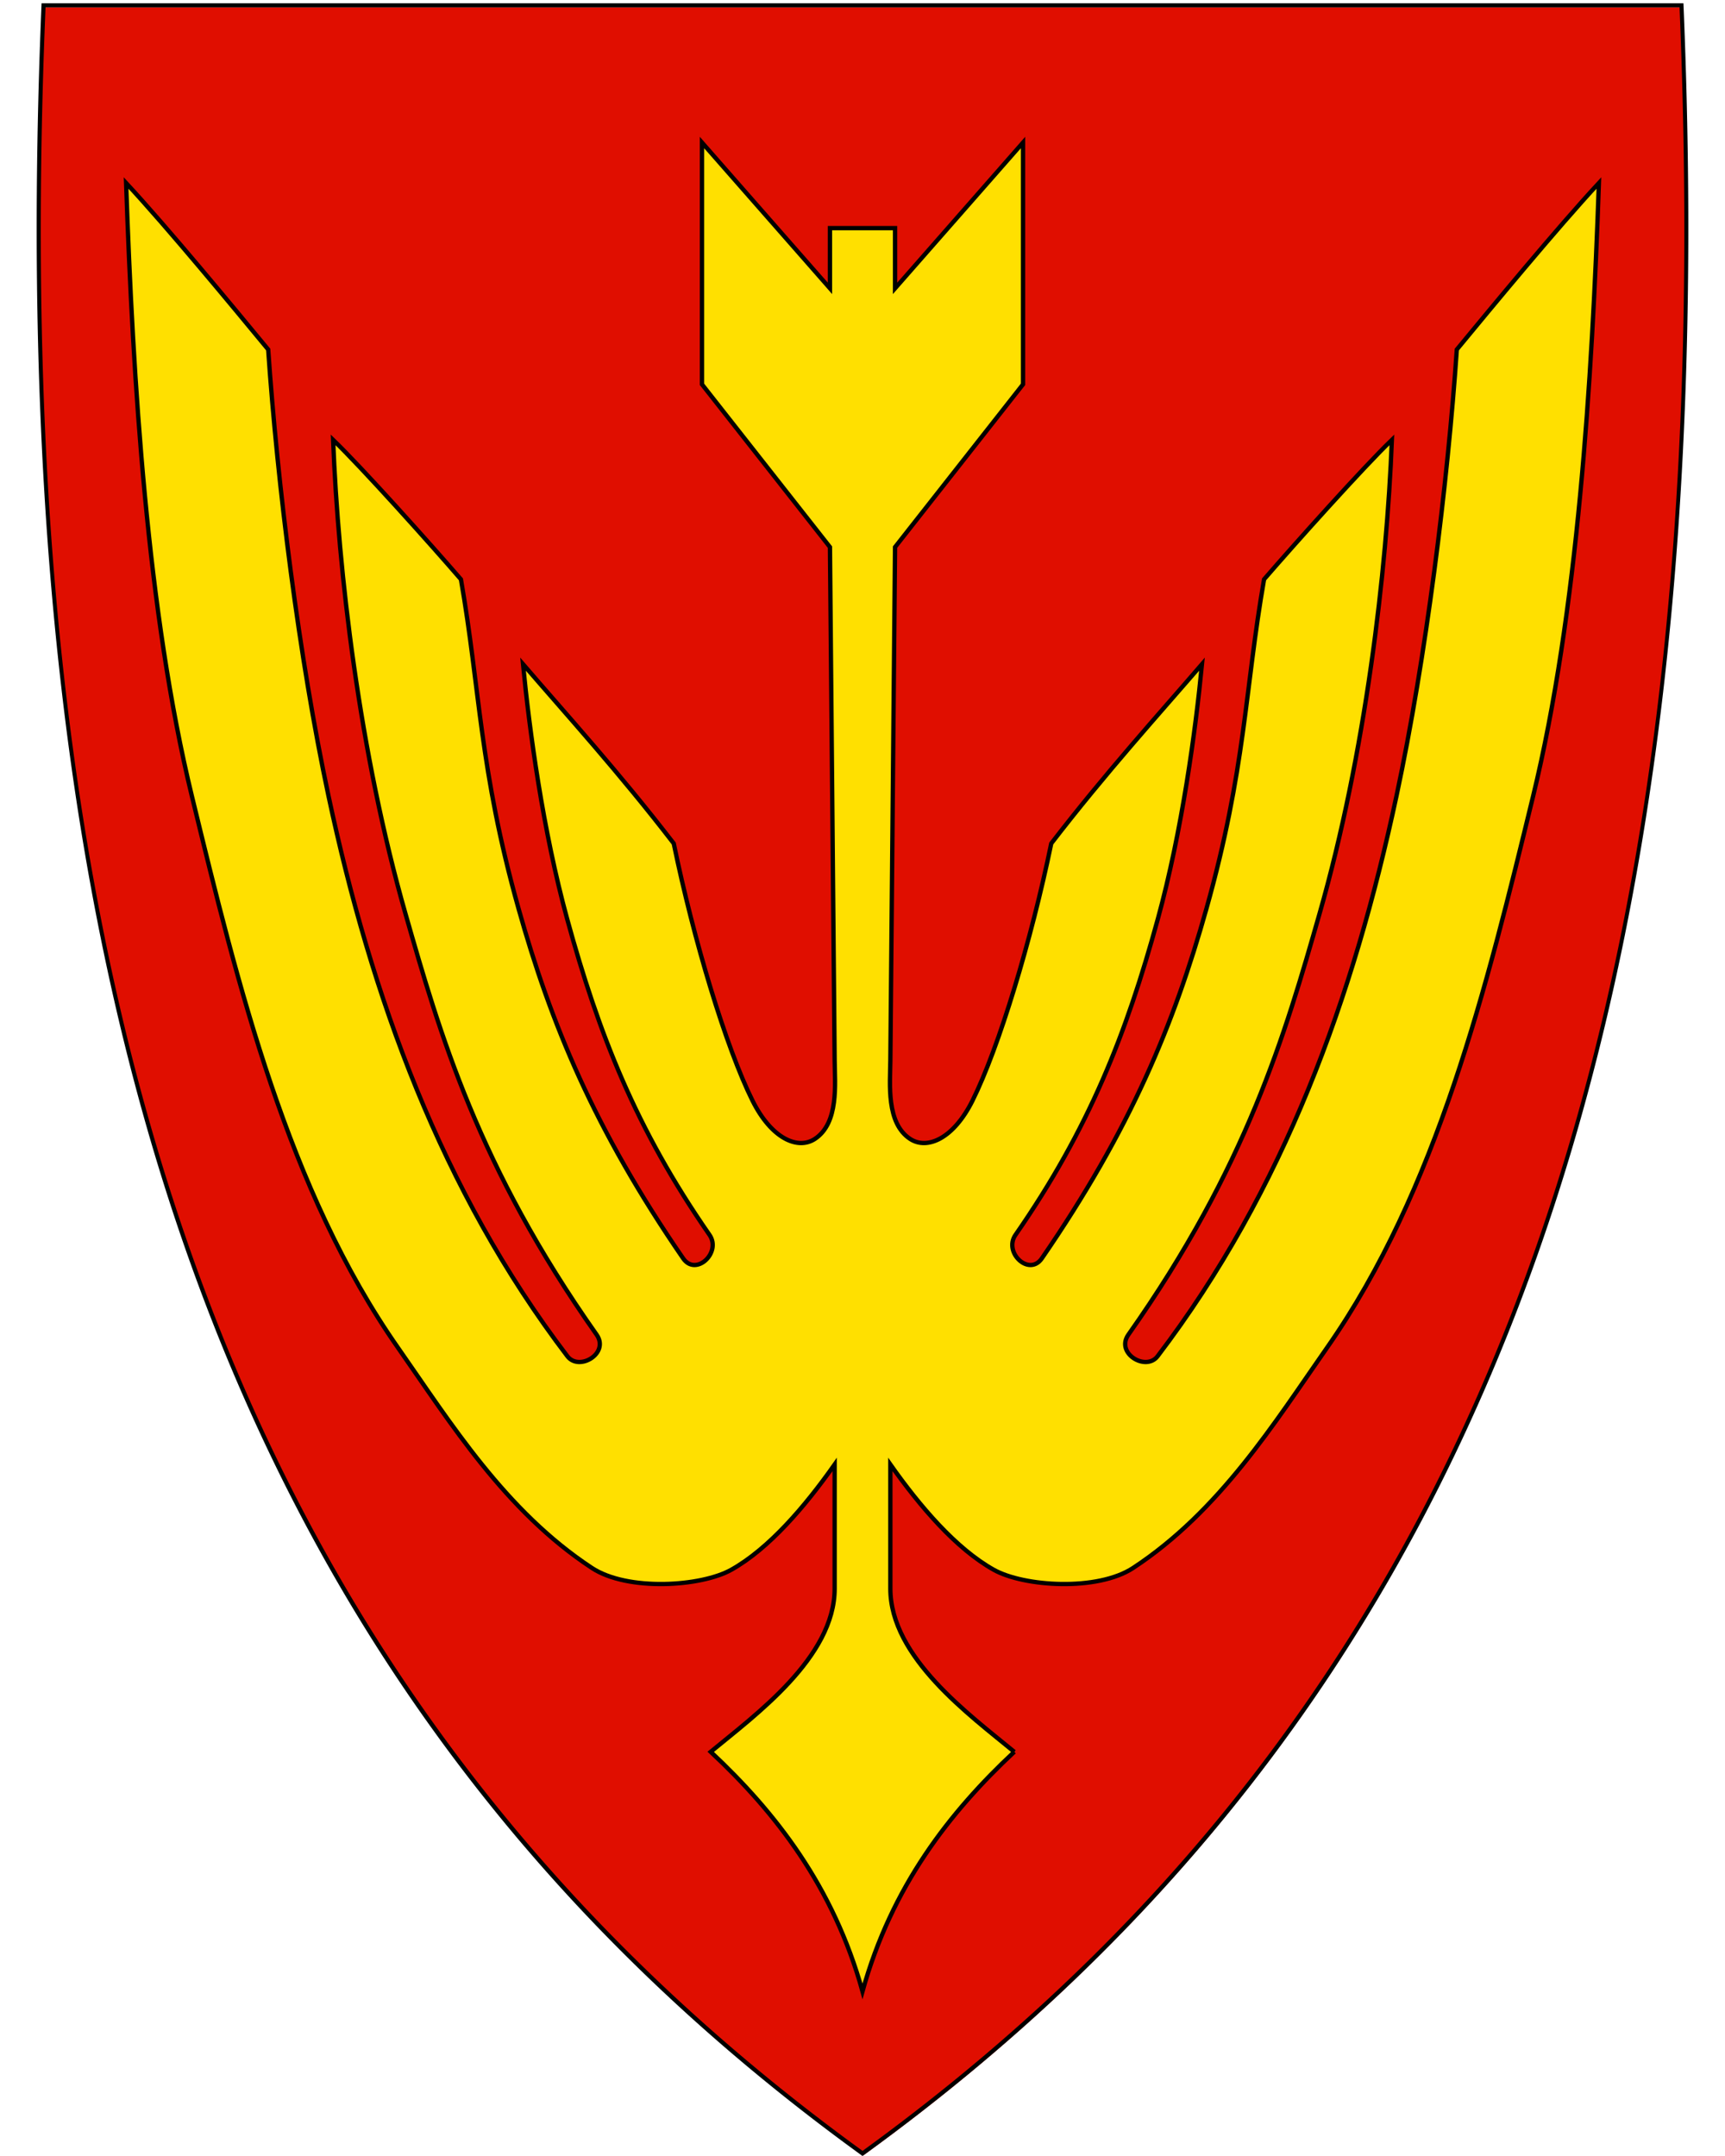 <svg xmlns="http://www.w3.org/2000/svg" xml:space="preserve" viewBox="30.5 31.5 400 500" height="500" width="400">
    <path d="M230.45 531.13c-74.32-53.92-125.26-122.02-155.74-208.16-27.64-78.1-38.73-172.75-33.91-289.35l.02-.46h379.82l.02.46c4.81 116.6-6.28 211.24-33.91 289.35-30.48 86.14-81.42 154.24-155.74 208.16l-.28.2-.28-.2z" style="fill:#e00e00"/>
    <path d="M419.96 33.21c9.07 219.45-36.25 385.95-189.45 497.1C146.04 469.02 94.36 390.9 66.52 296.34a557.24 557.24 0 0 1-5.87-21.54c-11.45-45.69-17.77-95.02-19.88-147.94-1.2-30.06-1.05-61.28.29-93.65h378.9m.92-.95H40.14l-.04.92c-4.82 116.66 6.28 211.36 33.93 289.52 30.51 86.24 81.51 154.41 155.91 208.39l.56.41.56-.41c74.4-53.98 125.4-122.15 155.91-208.39 27.65-78.16 38.75-172.86 33.93-289.52l-.04-.92z"/>
    <path d="M265.696 437.766c-10.306-8.512-28.739-21.88-28.739-37.84v-28.802c6.853 9.716 15.22 19.533 24.002 24.438 6.985 3.9 23.99 5.018 32.294-.437 20.09-13.198 32.79-33.673 44.949-51.058 25.548-36.53 37.073-83.823 47.785-127.865 10.372-42.64 13.679-96.367 15.274-142.266-9.723 10.474-25.143 29.17-32.948 38.621-2.155 31.295-7.137 71.396-13.965 103.427-9.958 46.72-26.164 91.632-55.422 130.047-2.718 3.568-9.823-.684-6.764-5.019 27.502-38.982 36.361-69.816 44.294-97.535 10.674-37.298 15.604-79.343 16.801-109.973-6.582 6.325-22.572 24.17-29.64 32.35-4.49 25.747-4.251 43.92-13.345 76.314-7.512 26.761-17.617 51.275-38.185 81.17-2.949 4.287-8.948-1.367-6.11-5.455 17.1-24.63 25.72-46.706 33.005-73.26 5.645-20.579 8.754-43.788 10.24-59.1-10 11.614-22.222 25.06-34.953 41.589-4.605 22.372-12.134 47.349-18.273 59.66-4.366 8.756-10.47 11.483-14.457 8.855-5.593-3.688-4.63-12.79-4.582-18.111l1.091-119.137 29.675-37.748V64.553l-29.675 33.821V84.41h-15.096v13.964l-29.675-33.82v56.077l29.675 37.748 1.09 119.137c.05 5.322 1.013 14.423-4.581 18.11-3.987 2.629-10.09-.098-14.457-8.854-6.14-12.311-13.668-37.288-18.273-59.66-12.73-16.529-24.952-29.975-34.953-41.59 1.486 15.313 4.595 38.522 10.24 59.102 7.285 26.553 15.905 48.63 33.004 73.259 2.839 4.088-3.16 9.742-6.11 5.455-20.567-29.895-30.672-54.409-38.184-81.17-9.094-32.394-8.856-50.567-13.346-76.314-7.067-8.18-23.057-26.025-29.64-32.35 1.198 30.63 6.128 72.675 16.802 109.973 7.933 27.719 16.792 58.553 44.294 97.535 3.059 4.335-4.046 8.587-6.764 5.019-29.258-38.415-45.464-83.327-55.422-130.047-6.828-32.031-11.81-72.132-13.965-103.427-7.805-9.452-23.225-28.147-32.948-38.62 1.595 45.898 4.902 99.624 15.274 142.265 10.712 44.042 22.237 91.336 47.785 127.865 12.16 17.385 24.86 37.86 44.95 51.058 8.302 5.455 25.308 4.337 32.293.437 8.782-4.905 17.149-14.722 24.002-24.438v28.802c0 15.96-18.433 29.328-28.74 37.84 14.992 14.026 28.43 31.182 35.197 55.55 6.767-24.368 20.205-41.524 35.196-55.55z" style="fill:#ffe000;fill-opacity:1;fill-rule:evenodd;stroke:#000;stroke-width:1px;stroke-linecap:butt;stroke-linejoin:miter;stroke-opacity:1"/>
</svg>
